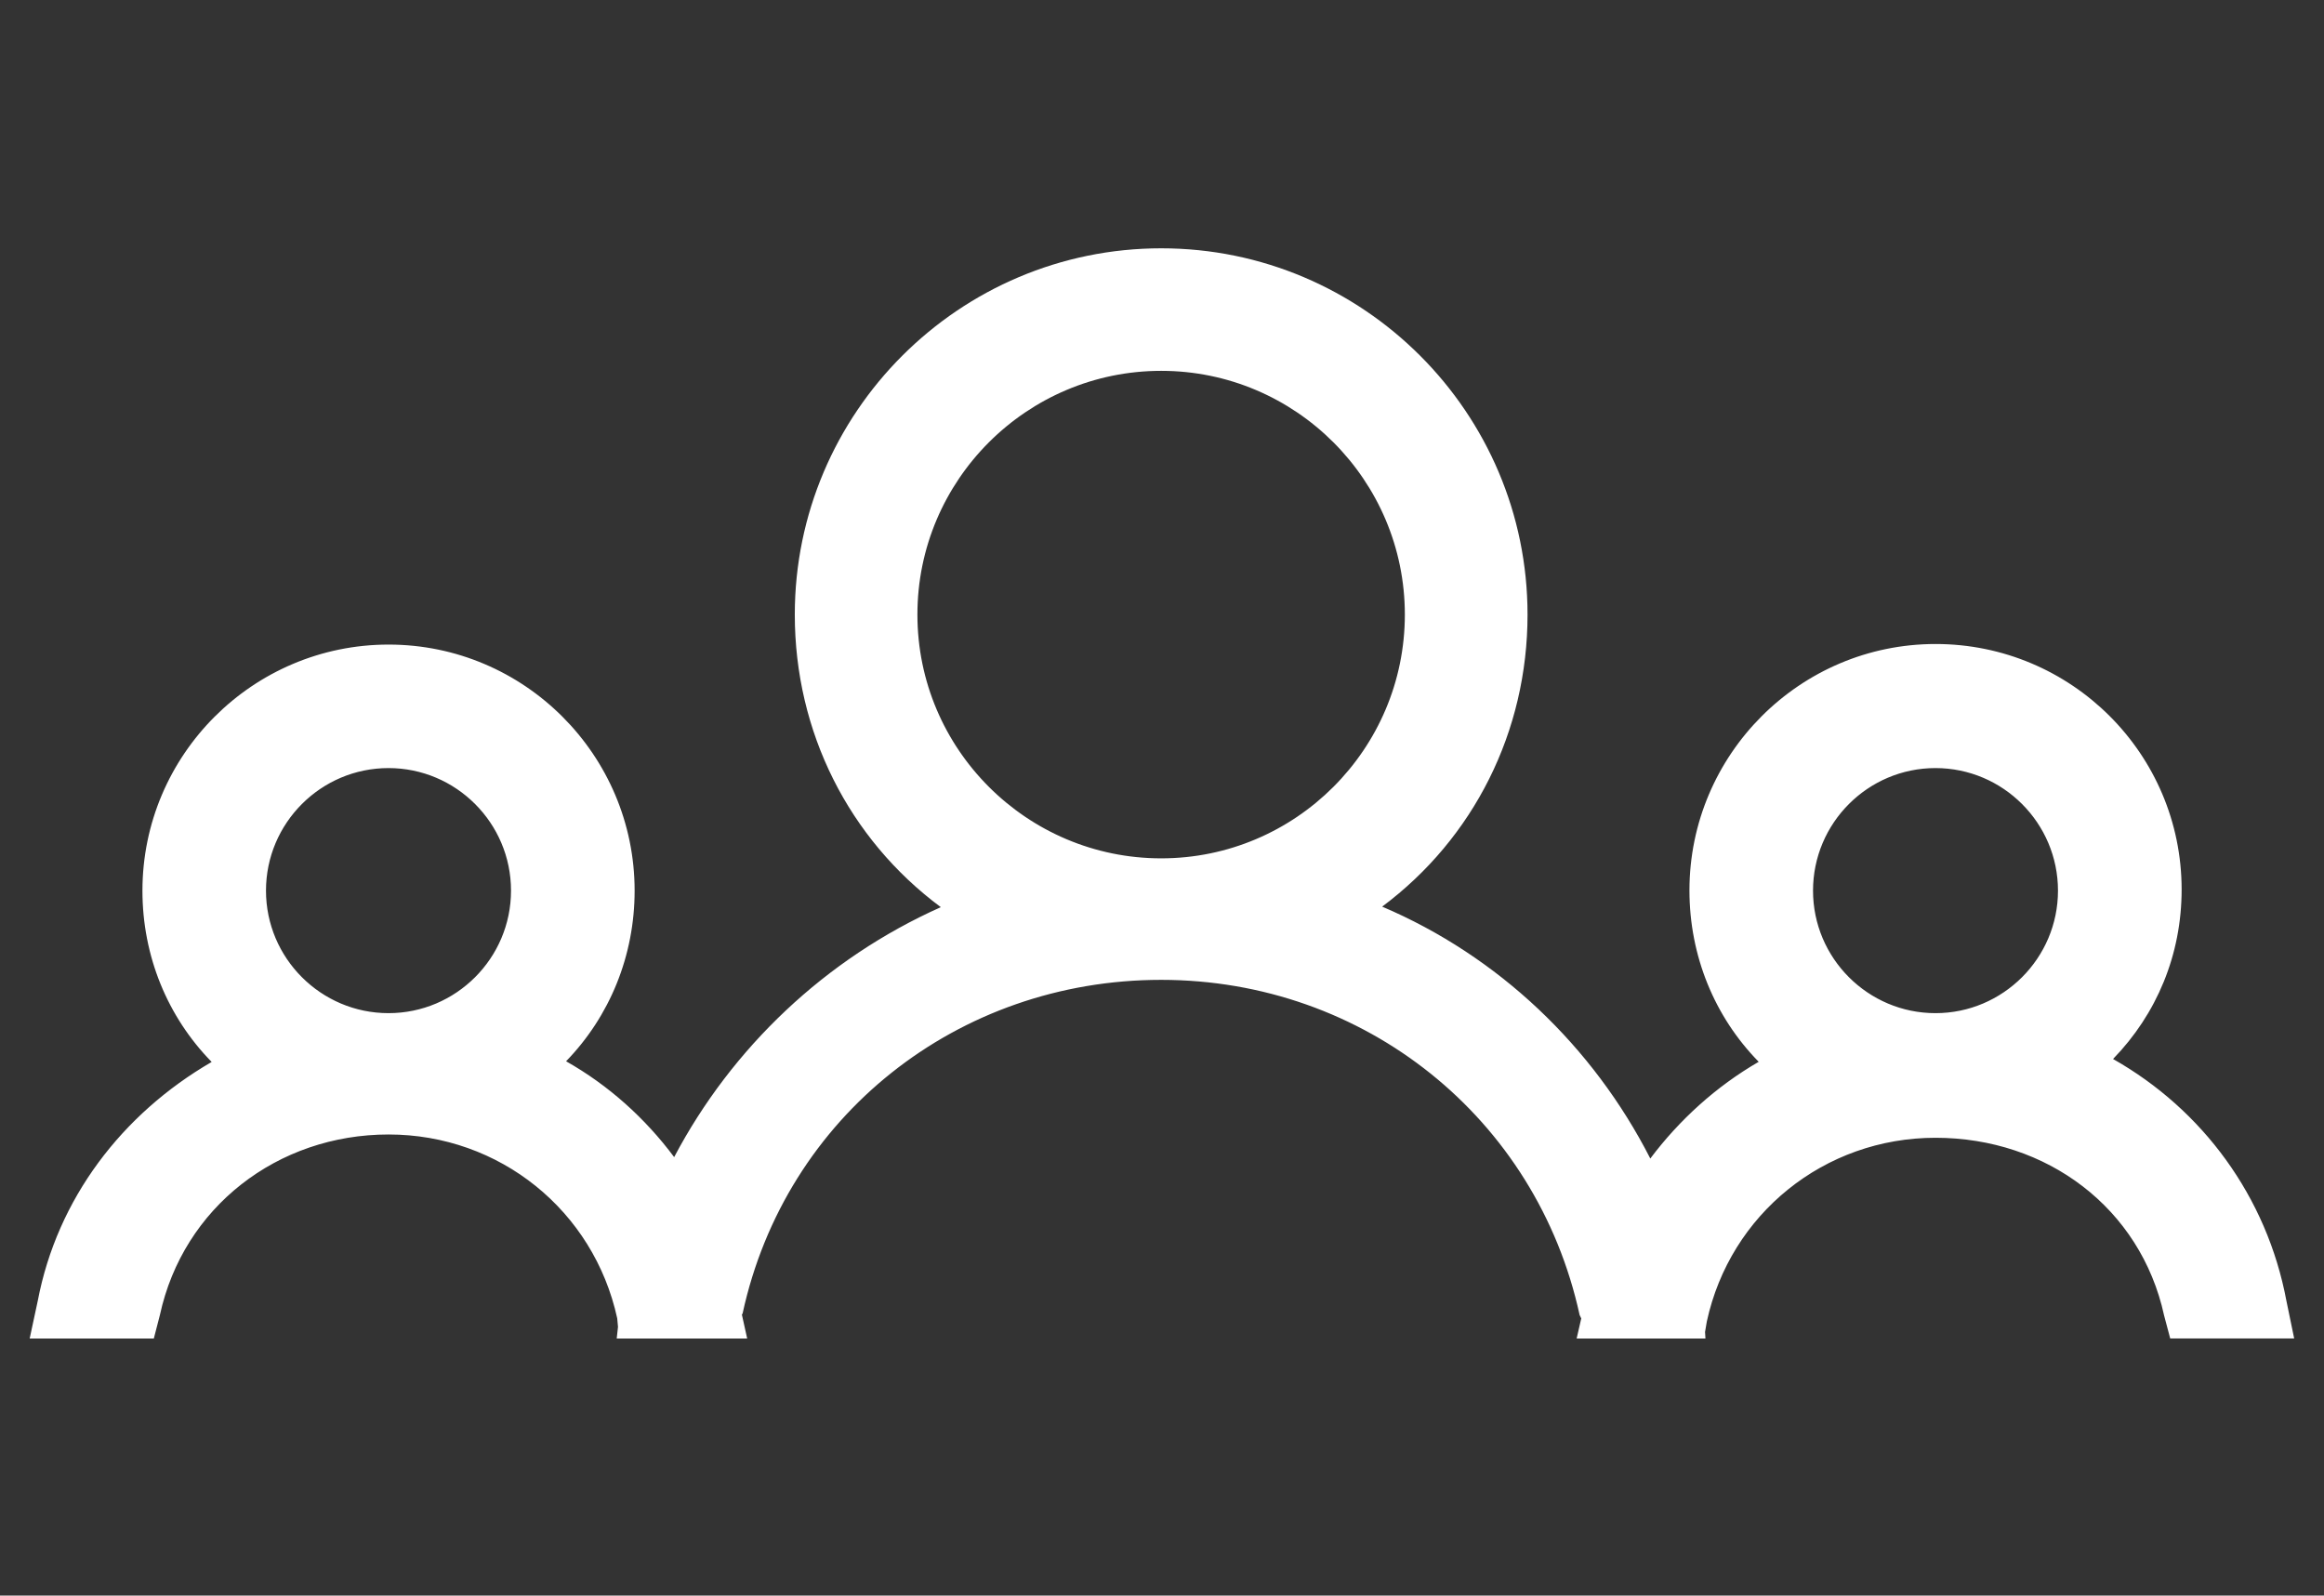 <?xml version="1.0" encoding="utf-8"?>
<!-- Generator: Adobe Illustrator 16.0.0, SVG Export Plug-In . SVG Version: 6.00 Build 0)  -->
<!DOCTYPE svg PUBLIC "-//W3C//DTD SVG 1.1//EN" "http://www.w3.org/Graphics/SVG/1.1/DTD/svg11.dtd">
<svg version="1.1" id="Layer_1" xmlns="http://www.w3.org/2000/svg" xmlns:xlink="http://www.w3.org/1999/xlink" x="0px" y="0px"
	 width="65.539px" height="45px" viewBox="0 0 65.539 45" enable-background="new 0 0 65.539 45" xml:space="preserve">
<rect x="0" y="0" width="65.539" height="45" fill="#333333" stroke="none"/>
<g>
	<g>
		<path fill="#FFFFFF" stroke="#FFFFFF" stroke-width="2" stroke-miterlimit="10" d="M167.447,929.442
			c1.706-1.038,2.822-2.896,2.822-5.048c0-3.268-2.672-5.94-5.938-5.94c-3.27,0-5.942,2.673-5.942,5.94
			c0,2.152,1.115,4.01,2.823,5.048c-2.971,1.115-5.197,3.715-5.793,6.831h1.486c0.742-3.416,3.786-5.938,7.426-5.938
			c3.637,0,6.68,2.522,7.425,5.938h1.485C172.646,933.081,170.418,930.482,167.447,929.442L167.447,929.442z M159.875,924.395
			c0-2.45,2.003-4.456,4.455-4.456c2.449,0,4.455,2.006,4.455,4.456s-2.006,4.456-4.455,4.456
			C161.878,928.851,159.875,926.845,159.875,924.395L159.875,924.395z"/>
	</g>
	<g>
		<path fill="#FFFFFF" stroke="#FFFFFF" stroke-miterlimit="10" d="M191.279,924.967c2.824-1.721,4.67-4.794,4.67-8.357
			c0-5.406-4.422-9.831-9.828-9.831c-5.411,0-9.835,4.425-9.835,9.831c0,3.563,1.845,6.637,4.673,8.357
			c-4.917,1.845-8.604,6.146-9.588,11.307h2.459c1.229-5.655,6.268-9.831,12.291-9.831c6.02,0,11.057,4.176,12.289,9.831h2.459
			C199.883,930.987,196.193,926.688,191.279,924.967L191.279,924.967z M178.745,916.609c0-4.052,3.315-7.374,7.375-7.374
			c4.054,0,7.37,3.322,7.37,7.374c0,4.056-3.316,7.376-7.37,7.376C182.061,923.985,178.745,920.665,178.745,916.609L178.745,916.609
			z"/>
	</g>
	<g>
		<path fill="#FFFFFF" stroke="#FFFFFF" stroke-width="2" stroke-miterlimit="10" d="M211.074,929.442
			c1.706-1.038,2.822-2.896,2.822-5.048c0-3.268-2.672-5.94-5.938-5.94c-3.27,0-5.942,2.673-5.942,5.94
			c0,2.152,1.115,4.01,2.824,5.048c-2.971,1.115-5.199,3.715-5.793,6.831h1.486c0.742-3.416,3.786-5.938,7.426-5.938
			c3.637,0,6.68,2.522,7.425,5.938h1.486C216.271,933.081,214.043,930.482,211.074,929.442L211.074,929.442z M203.502,924.395
			c0-2.45,2.002-4.456,4.454-4.456c2.45,0,4.454,2.006,4.454,4.456s-2.004,4.456-4.454,4.456
			C205.504,928.851,203.502,926.845,203.502,924.395L203.502,924.395z"/>
	</g>
</g>
<path fill="#FFFFFF" d="M64.479,36.688c-0.551-2.941-2.369-5.396-4.889-6.821c1.232-1.268,1.934-2.941,1.934-4.779
	c0-3.828-3.113-6.925-6.939-6.925c-3.828,0-6.941,3.121-6.941,6.949c0,1.848,0.709,3.566,1.953,4.834
	c-1.2,0.695-2.234,1.634-3.057,2.728c-1.617-3.166-4.28-5.706-7.562-7.104c2.584-1.928,4.1-4.94,4.1-8.236
	c0-5.697-4.633-10.331-10.329-10.331c-5.698,0-10.335,4.635-10.335,10.332c0,3.305,1.523,6.323,4.118,8.25
	c-3.25,1.45-5.894,3.966-7.52,7.049c-0.82-1.099-1.851-2.027-3.048-2.703c1.231-1.268,1.933-2.975,1.933-4.811
	c0-3.828-3.112-6.941-6.938-6.941c-3.828,0-6.942,3.113-6.942,6.941c0,1.848,0.709,3.561,1.952,4.83
	c-2.528,1.467-4.353,3.853-4.904,6.737L0.837,37.75h3.501l0.172-0.665c0.658-3.031,3.311-5.089,6.448-5.089
	c3.135,0,5.786,2.15,6.448,5.184l0.022,0.242l-0.036,0.328h0.076h0.108h3.495l-0.149-0.674l0.021-0.035
	c1.207-5.557,6.061-9.406,11.803-9.406c5.737,0,10.59,3.896,11.801,9.453l0.046,0.096l-0.13,0.566h3.5h0.109h0.023l-0.011-0.185
	l0.05-0.294c0.658-3.031,3.311-5.182,6.449-5.182c3.135,0,5.785,1.979,6.447,5.013l0.172,0.647h3.496L64.479,36.688z M51.129,25.119
	c0-1.906,1.549-3.457,3.453-3.457s3.455,1.551,3.455,3.457c0,1.904-1.551,3.455-3.455,3.455S51.129,27.023,51.129,25.119z
	 M32.747,10.459c3.789,0,6.871,3.083,6.871,6.874c0,3.792-3.082,6.875-6.871,6.875c-3.791,0-6.875-3.084-6.875-6.875
	C25.872,13.543,28.956,10.459,32.747,10.459z M7.501,25.119c0-1.906,1.55-3.457,3.455-3.457s3.455,1.551,3.455,3.457
	c0,1.904-1.55,3.455-3.455,3.455S7.501,27.023,7.501,25.119z"/>
</svg>
